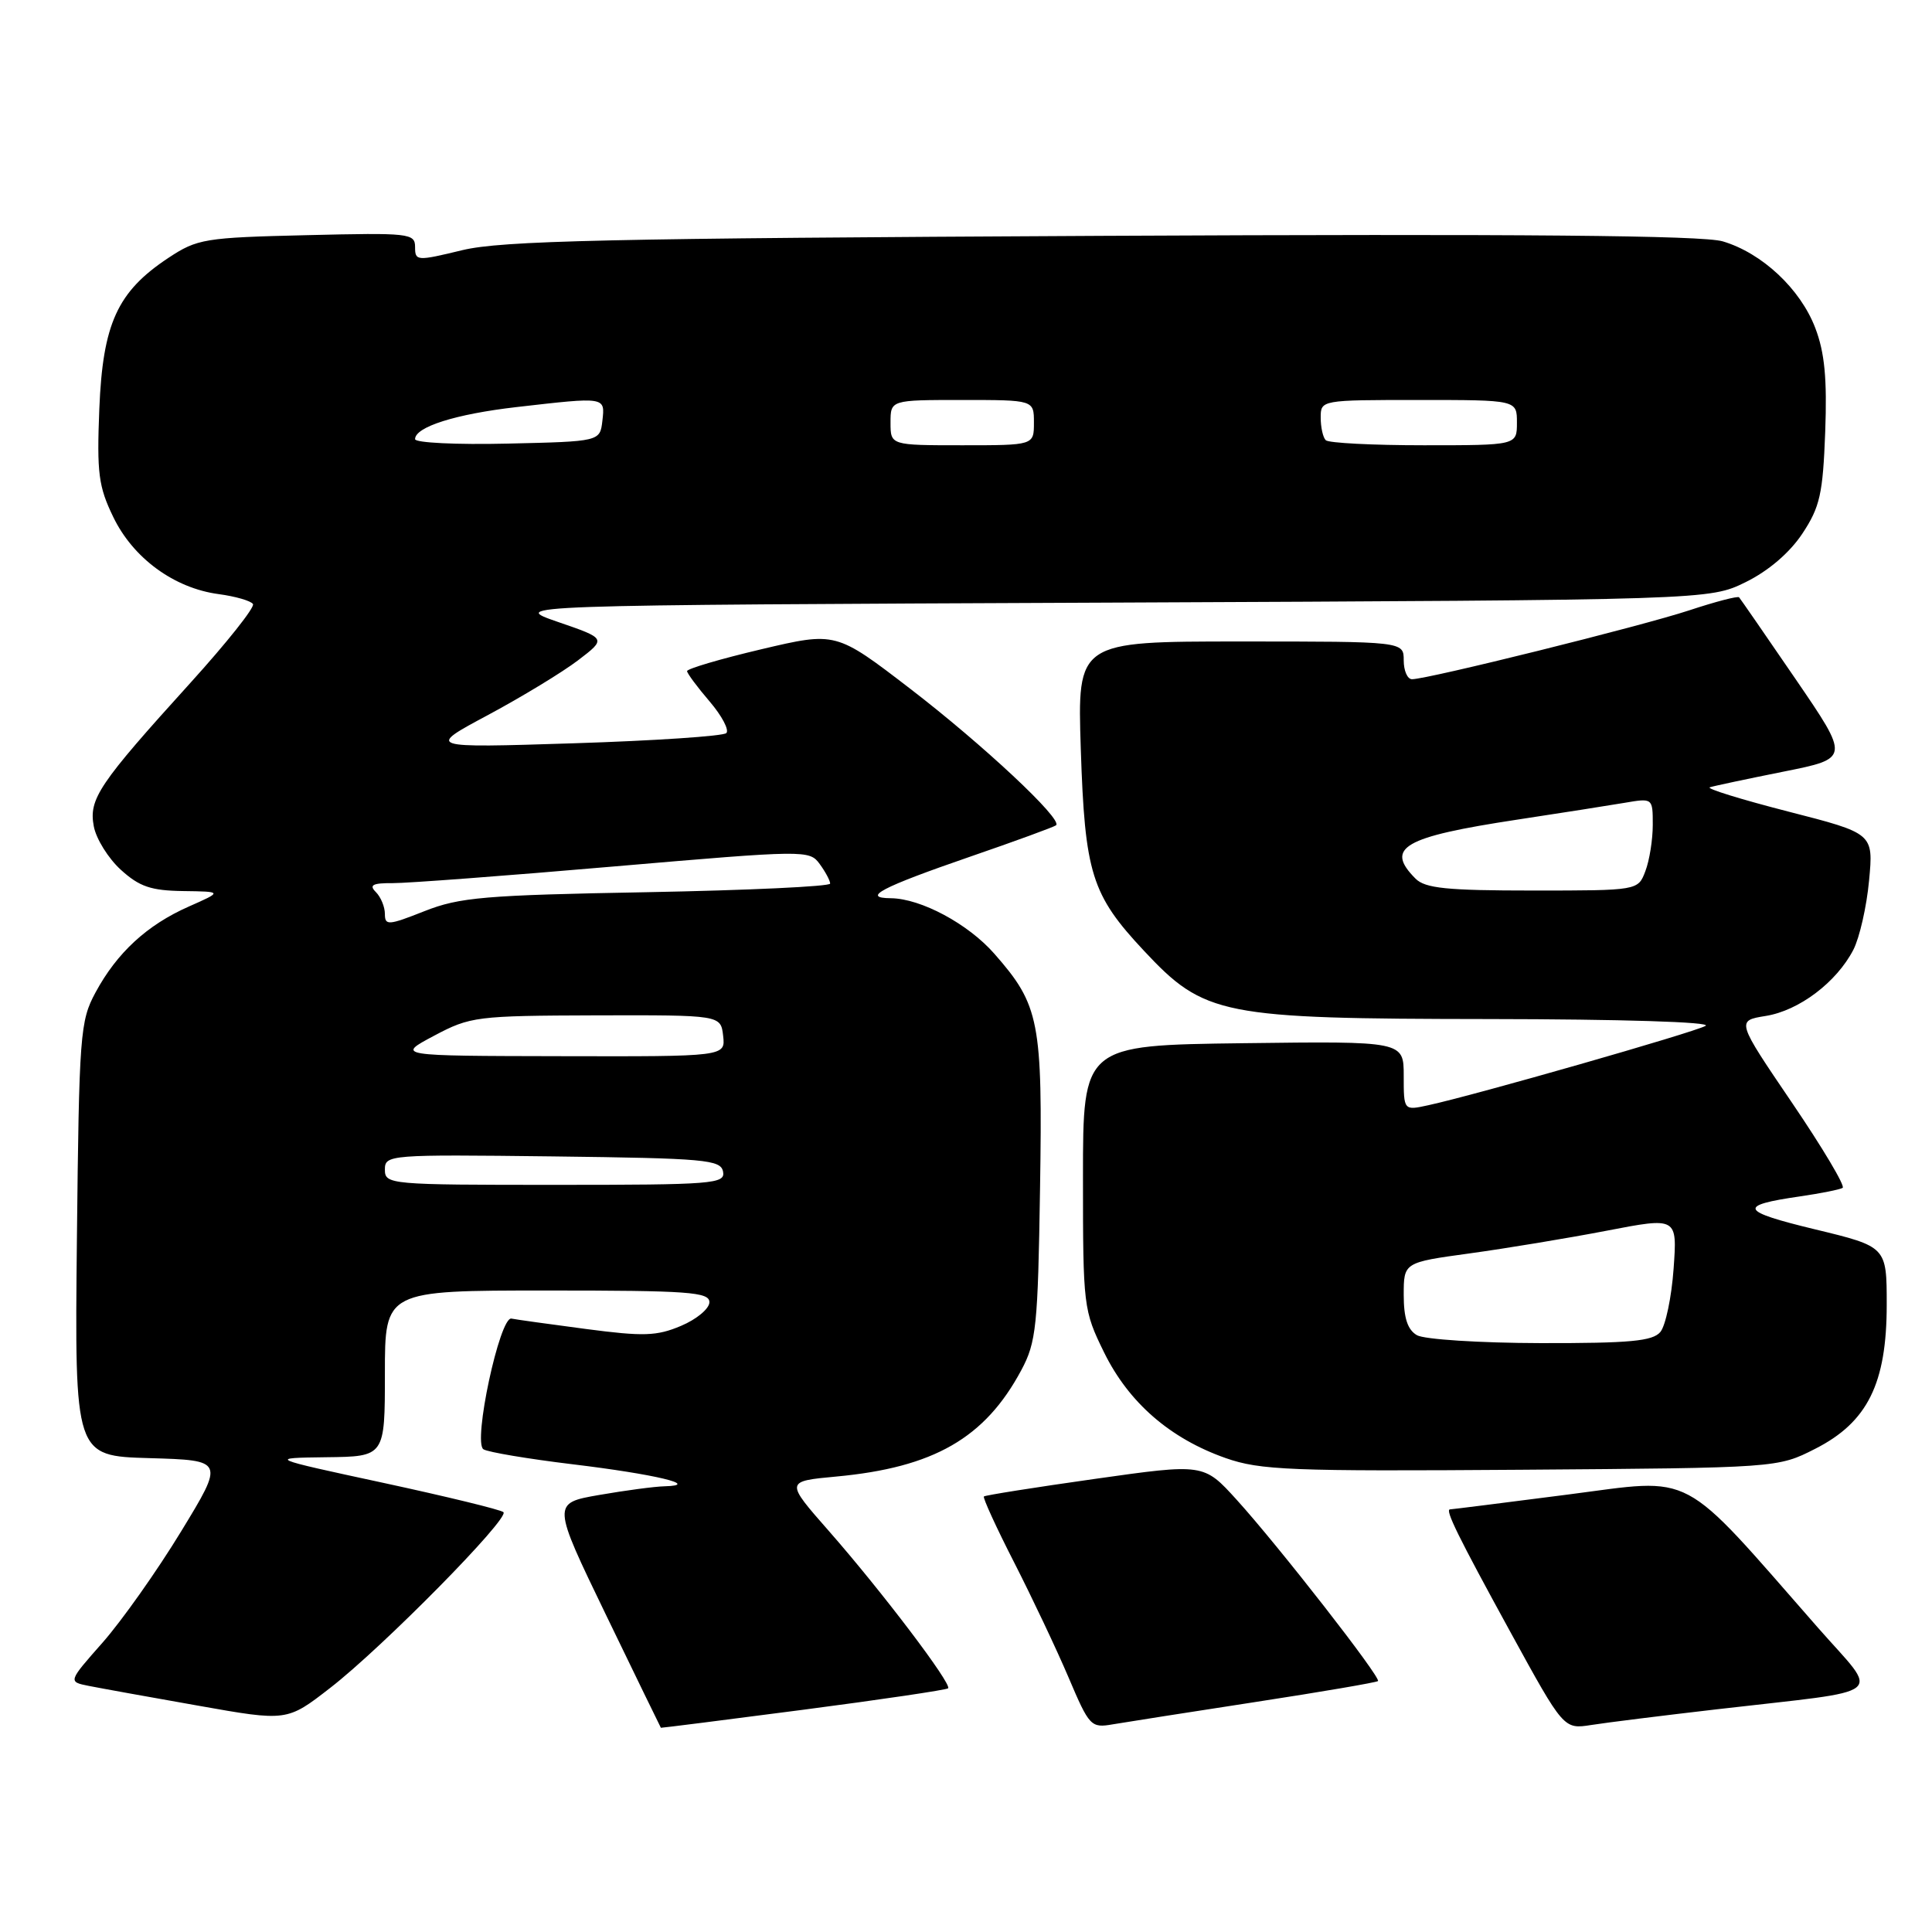 <?xml version="1.0" encoding="UTF-8" standalone="no"?>
<!DOCTYPE svg PUBLIC "-//W3C//DTD SVG 1.1//EN" "http://www.w3.org/Graphics/SVG/1.1/DTD/svg11.dtd" >
<svg xmlns="http://www.w3.org/2000/svg" xmlns:xlink="http://www.w3.org/1999/xlink" version="1.1" viewBox="0 0 256 256">
 <g >
 <path fill="currentColor"
d=" M 106.44 226.55 C 116.78 225.20 125.41 223.92 125.63 223.71 C 126.17 223.16 116.81 210.82 109.85 202.89 C 104.04 196.28 104.04 196.28 110.81 195.65 C 123.73 194.45 130.51 190.56 135.33 181.55 C 137.31 177.85 137.53 175.77 137.81 157.50 C 138.16 135.30 137.75 133.20 131.76 126.38 C 128.28 122.41 122.02 119.06 118.05 119.02 C 114.08 118.99 116.76 117.58 128.50 113.53 C 134.55 111.45 139.70 109.56 139.94 109.35 C 140.82 108.56 130.27 98.69 120.63 91.28 C 110.76 83.70 110.76 83.70 100.88 86.03 C 95.45 87.31 91.02 88.62 91.04 88.93 C 91.06 89.24 92.41 91.06 94.04 92.96 C 95.66 94.86 96.65 96.74 96.24 97.14 C 95.83 97.54 86.72 98.15 76.00 98.49 C 56.50 99.11 56.50 99.11 64.67 94.74 C 69.16 92.33 74.53 89.07 76.60 87.49 C 80.36 84.62 80.36 84.62 73.93 82.41 C 67.50 80.19 67.50 80.19 147.00 79.85 C 226.50 79.50 226.50 79.50 231.32 77.13 C 234.34 75.64 237.13 73.25 238.82 70.71 C 241.16 67.17 241.54 65.45 241.85 57.23 C 242.11 50.18 241.78 46.71 240.53 43.45 C 238.55 38.27 233.47 33.52 228.27 31.98 C 225.59 31.19 201.71 30.98 146.00 31.25 C 80.36 31.58 66.48 31.89 61.25 33.15 C 55.23 34.61 55.00 34.59 55.00 32.74 C 55.00 30.91 54.26 30.83 40.67 31.16 C 27.09 31.48 26.14 31.64 22.30 34.18 C 15.55 38.65 13.62 42.88 13.16 54.18 C 12.82 62.68 13.05 64.47 15.01 68.51 C 17.64 73.96 23.07 77.93 28.95 78.72 C 31.21 79.02 33.26 79.62 33.52 80.04 C 33.79 80.46 30.06 85.15 25.25 90.46 C 13.06 103.91 11.74 105.87 12.43 109.50 C 12.74 111.15 14.35 113.74 16.01 115.25 C 18.47 117.49 20.01 118.01 24.27 118.07 C 29.50 118.14 29.50 118.14 25.00 120.13 C 19.48 122.57 15.50 126.24 12.66 131.50 C 10.61 135.29 10.48 137.01 10.19 164.21 C 9.89 192.93 9.89 192.93 19.81 193.21 C 29.74 193.50 29.74 193.50 23.98 202.95 C 20.82 208.14 16.15 214.74 13.62 217.62 C 9.01 222.84 9.01 222.84 11.76 223.39 C 13.27 223.69 19.79 224.87 26.26 226.01 C 38.03 228.10 38.03 228.10 43.76 223.65 C 50.66 218.31 67.53 201.20 66.71 200.37 C 66.39 200.05 59.23 198.31 50.81 196.49 C 35.50 193.19 35.50 193.19 43.25 193.09 C 51.00 193.00 51.00 193.00 51.00 182.00 C 51.00 171.00 51.00 171.00 72.50 171.00 C 91.26 171.00 94.00 171.20 94.00 172.55 C 94.00 173.40 92.31 174.81 90.25 175.68 C 87.02 177.05 85.27 177.10 77.66 176.10 C 72.80 175.46 68.34 174.84 67.77 174.72 C 66.22 174.40 62.63 191.15 64.06 192.04 C 64.67 192.42 69.97 193.31 75.84 194.02 C 86.81 195.34 92.95 196.81 88.08 196.94 C 86.75 196.97 82.85 197.49 79.40 198.09 C 73.14 199.18 73.14 199.18 80.32 214.03 C 84.27 222.19 87.53 228.90 87.57 228.94 C 87.61 228.97 96.11 227.90 106.44 226.55 Z  M 166.38 225.52 C 175.11 224.18 182.40 222.93 182.59 222.75 C 183.03 222.31 169.37 204.79 163.85 198.71 C 159.50 193.92 159.50 193.92 145.09 195.96 C 137.16 197.08 130.54 198.13 130.37 198.29 C 130.21 198.46 132.01 202.40 134.39 207.05 C 136.76 211.70 140.00 218.54 141.58 222.25 C 144.35 228.77 144.55 228.99 147.47 228.48 C 149.14 228.20 157.64 226.86 166.38 225.52 Z  M 227.50 226.49 C 250.68 223.80 249.12 225.07 240.87 215.66 C 222.36 194.54 224.80 195.84 207.72 198.04 C 199.35 199.12 192.34 200.00 192.14 200.00 C 191.43 200.00 193.21 203.61 200.14 216.26 C 207.20 229.14 207.20 229.14 210.85 228.57 C 212.86 228.25 220.35 227.32 227.50 226.49 Z  M 240.53 191.97 C 247.46 188.45 250.00 183.33 250.00 172.88 C 250.00 165.19 250.00 165.19 240.48 162.89 C 230.54 160.49 230.19 159.73 238.50 158.53 C 241.25 158.13 243.80 157.62 244.16 157.40 C 244.53 157.17 241.51 152.10 237.45 146.12 C 230.07 135.25 230.07 135.25 233.96 134.62 C 238.37 133.92 243.35 130.16 245.58 125.85 C 246.40 124.25 247.34 120.13 247.66 116.69 C 248.25 110.43 248.25 110.43 236.93 107.53 C 230.71 105.93 226.04 104.49 226.56 104.32 C 227.08 104.15 231.46 103.22 236.30 102.25 C 245.11 100.49 245.11 100.49 237.93 89.99 C 233.98 84.22 230.61 79.34 230.44 79.15 C 230.27 78.95 227.29 79.73 223.81 80.88 C 217.51 82.96 189.17 90.00 187.10 90.00 C 186.49 90.00 186.00 88.88 186.00 87.50 C 186.00 85.00 186.00 85.00 164.37 85.00 C 142.75 85.00 142.75 85.00 143.21 99.25 C 143.75 115.74 144.63 118.55 151.55 125.95 C 159.61 134.57 161.74 134.99 197.29 135.03 C 214.78 135.05 226.87 135.42 226.00 135.93 C 224.51 136.79 195.45 145.11 189.25 146.45 C 186.00 147.16 186.00 147.16 186.00 142.56 C 186.00 137.96 186.00 137.96 164.75 138.23 C 143.50 138.50 143.50 138.50 143.50 156.00 C 143.50 173.15 143.56 173.62 146.30 179.21 C 149.57 185.86 155.04 190.61 162.40 193.20 C 166.98 194.81 170.98 194.97 201.53 194.75 C 235.56 194.50 235.56 194.50 240.53 191.97 Z  M 51.00 154.98 C 51.00 153.01 51.51 152.97 73.24 153.23 C 93.50 153.48 95.50 153.66 95.81 155.25 C 96.12 156.87 94.53 157.00 73.57 157.00 C 51.60 157.00 51.00 156.95 51.00 154.98 Z  M 57.50 137.25 C 62.32 134.69 63.10 134.59 79.00 134.54 C 95.50 134.50 95.50 134.50 95.82 137.25 C 96.13 140.00 96.13 140.00 74.32 139.95 C 52.50 139.91 52.50 139.91 57.50 137.25 Z  M 51.00 121.10 C 51.00 120.17 50.46 118.86 49.80 118.20 C 48.87 117.27 49.37 117.00 52.05 117.02 C 53.95 117.03 67.14 116.04 81.36 114.81 C 106.74 112.63 107.25 112.62 108.61 114.48 C 109.38 115.53 110.00 116.70 110.00 117.08 C 110.00 117.46 99.09 117.97 85.75 118.22 C 64.21 118.61 60.91 118.89 56.25 120.73 C 51.45 122.63 51.00 122.66 51.00 121.10 Z  M 55.00 58.19 C 55.00 56.57 60.36 54.87 68.44 53.94 C 80.29 52.58 80.18 52.56 79.82 55.75 C 79.50 58.50 79.50 58.50 67.25 58.78 C 60.51 58.94 55.00 58.67 55.00 58.19 Z  M 118.00 56.00 C 118.00 53.00 118.00 53.00 127.50 53.00 C 137.00 53.00 137.00 53.00 137.00 56.00 C 137.00 59.00 137.00 59.00 127.50 59.00 C 118.00 59.00 118.00 59.00 118.00 56.00 Z  M 175.67 58.33 C 175.30 57.97 175.00 56.62 175.00 55.33 C 175.00 53.01 175.05 53.00 188.00 53.00 C 201.00 53.00 201.00 53.00 201.00 56.00 C 201.00 59.00 201.00 59.00 188.67 59.00 C 181.88 59.00 176.03 58.70 175.67 58.33 Z  M 187.75 176.92 C 186.51 176.20 186.00 174.64 186.00 171.59 C 186.00 167.28 186.00 167.28 194.75 166.08 C 199.56 165.42 207.72 164.07 212.87 163.08 C 222.25 161.27 222.25 161.27 221.76 168.12 C 221.49 171.89 220.70 175.65 220.01 176.49 C 218.99 177.71 216.00 177.99 204.13 177.97 C 196.06 177.95 188.71 177.48 187.75 176.92 Z  M 187.57 116.43 C 183.47 112.32 185.93 110.90 201.08 108.60 C 206.81 107.73 213.19 106.73 215.25 106.38 C 219.00 105.74 219.00 105.74 219.00 109.30 C 219.00 111.27 218.56 114.02 218.02 115.43 C 217.05 118.00 217.05 118.00 203.10 118.00 C 191.74 118.00 188.85 117.71 187.57 116.43 Z "/>
</g>
</svg>